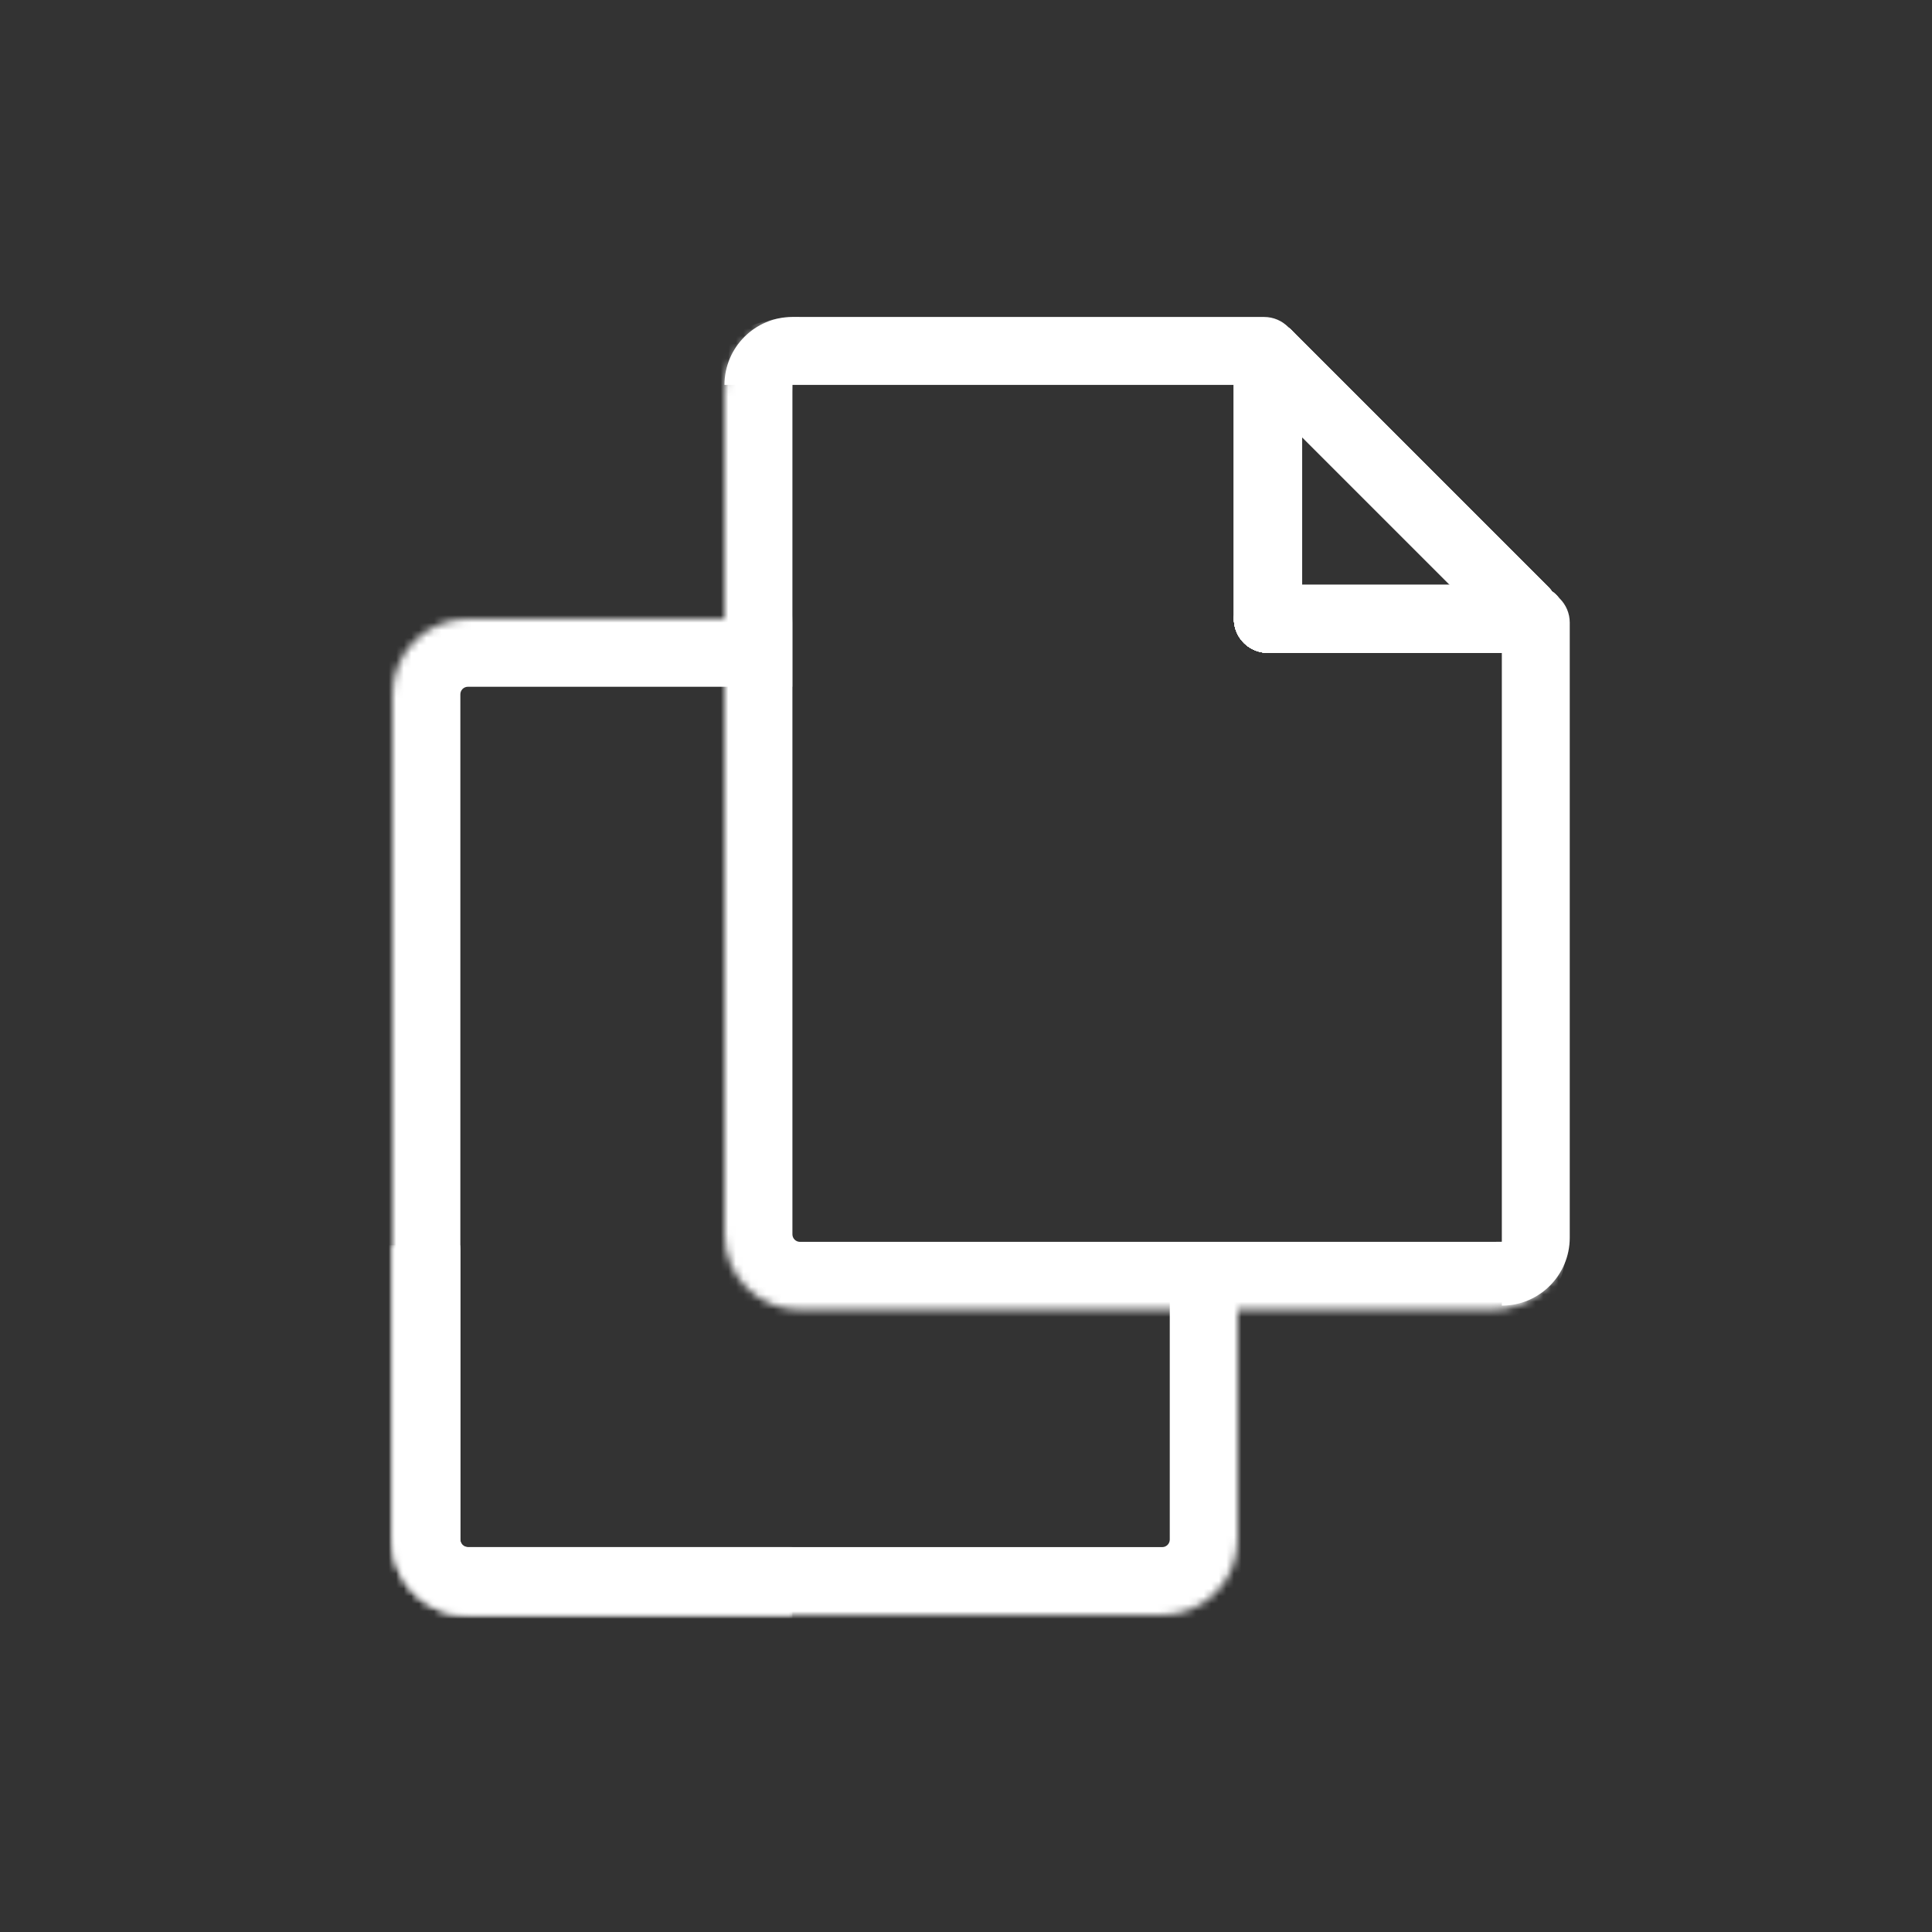<svg width="256" height="256" viewBox="0 0 256 256" fill="none" xmlns="http://www.w3.org/2000/svg">
<rect x="0" y="0" width="256" height="256" fill="#333333" stroke="none"/>
<mask id="path-1-inside-1_1139_12" fill="white">
<path d="M52 92C52 86.477 56.477 82 62 82H105V214H62C56.477 214 52 209.523 52 204V92Z"/>
</mask>
<path d="M43 92C43 81.507 51.507 73 62 73H105V91H62C61.448 91 61 91.448 61 92H43ZM105 223H62C51.507 223 43 214.493 43 204H61C61 204.552 61.448 205 62 205H105V223ZM62 223C51.507 223 43 214.493 43 204V92C43 81.507 51.507 73 62 73V91C61.448 91 61 91.448 61 92V204C61 204.552 61.448 205 62 205V223ZM105 82V214V82Z" fill="white" mask="url(#path-1-inside-1_1139_12)"/>
<mask id="path-3-inside-2_1139_12" fill="white">
<path d="M52 165H164V204C164 209.523 159.523 214 154 214H62C56.477 214 52 209.523 52 204V165Z"/>
</mask>
<path d="M52 165H164H52ZM173 204C173 214.493 164.493 223 154 223H62C51.507 223 43 214.493 43 204H61C61 204.552 61.448 205 62 205H154C154.552 205 155 204.552 155 204H173ZM62 223C51.507 223 43 214.493 43 204V165H61V204C61 204.552 61.448 205 62 205V223ZM173 165V204C173 214.493 164.493 223 154 223V205C154.552 205 155 204.552 155 204V165H173Z" fill="white" mask="url(#path-3-inside-2_1139_12)"/>
<mask id="path-5-inside-3_1139_12" fill="white">
<path d="M96 52C96 46.477 100.477 42 106 42H197.729C203.252 42 207.729 46.477 207.729 52V163.552C207.729 169.075 203.252 173.552 197.729 173.552H106C100.477 173.552 96 169.075 96 163.552V52Z"/>
</mask>
<path d="M96 42H207.729H96ZM207.729 163.552C207.729 174.045 199.223 182.552 188.729 182.552H106C95.507 182.552 87 174.045 87 163.552H105C105 164.104 105.448 164.552 106 164.552H197.729C203.252 164.552 207.729 164.104 207.729 163.552ZM106 182.552C95.507 182.552 87 174.045 87 163.552V61C87 50.507 95.507 42 106 42C105.448 42 105 46.477 105 52V163.552C105 164.104 105.448 164.552 106 164.552V182.552ZM207.729 42V173.552V42Z" fill="white" mask="url(#path-5-inside-3_1139_12)"/>
<path d="M168 47L168 82" stroke="white" stroke-width="9" stroke-linecap="round"/>
<path d="M168 47L168 82" stroke="white" stroke-width="9" stroke-linecap="round"/>
<path d="M168 47L168 82" stroke="white" stroke-width="9" stroke-linecap="round"/>
<path d="M168 47L168 82" stroke="white" stroke-width="9" stroke-linecap="round"/>
<path d="M168 47L168 82" stroke="white" stroke-width="9" stroke-linecap="round"/>
<path d="M168 47L168 82" stroke="white" stroke-width="9" stroke-linecap="round"/>
<path d="M168 47L202 81" stroke="white" stroke-width="9" stroke-linecap="round"/>
<path d="M168 47L202 81" stroke="white" stroke-width="9" stroke-linecap="round"/>
<path d="M168 47L202 81" stroke="white" stroke-width="9" stroke-linecap="round"/>
<path d="M168 47L202 81" stroke="white" stroke-width="9" stroke-linecap="round"/>
<path d="M168 47L202 81" stroke="white" stroke-width="9" stroke-linecap="round"/>
<path d="M168 47L202 81" stroke="white" stroke-width="9" stroke-linecap="round"/>
<path d="M168 82L203 82" stroke="white" stroke-width="9" stroke-linecap="round"/>
<path d="M168 82L203 82" stroke="white" stroke-width="9" stroke-linecap="round"/>
<path d="M168 82L203 82" stroke="white" stroke-width="9" stroke-linecap="round"/>
<path d="M168 82L203 82" stroke="white" stroke-width="9" stroke-linecap="round"/>
<path d="M168 82L203 82" stroke="white" stroke-width="9" stroke-linecap="round"/>
<path d="M168 82L203 82" stroke="white" stroke-width="9" stroke-linecap="round"/>
<path d="M199 82.5C199 80.015 201.015 78 203.5 78V78C205.985 78 208 80.015 208 82.5V164C208 168.971 203.971 173 199 173V173V82.5Z" fill="white"/>
<path d="M167.5 51C169.985 51 172 48.985 172 46.5V46.5C172 44.015 169.985 42 167.5 42L105 42C100.029 42 96 46.029 96 51V51L167.5 51Z" fill="white"/>
</svg>
